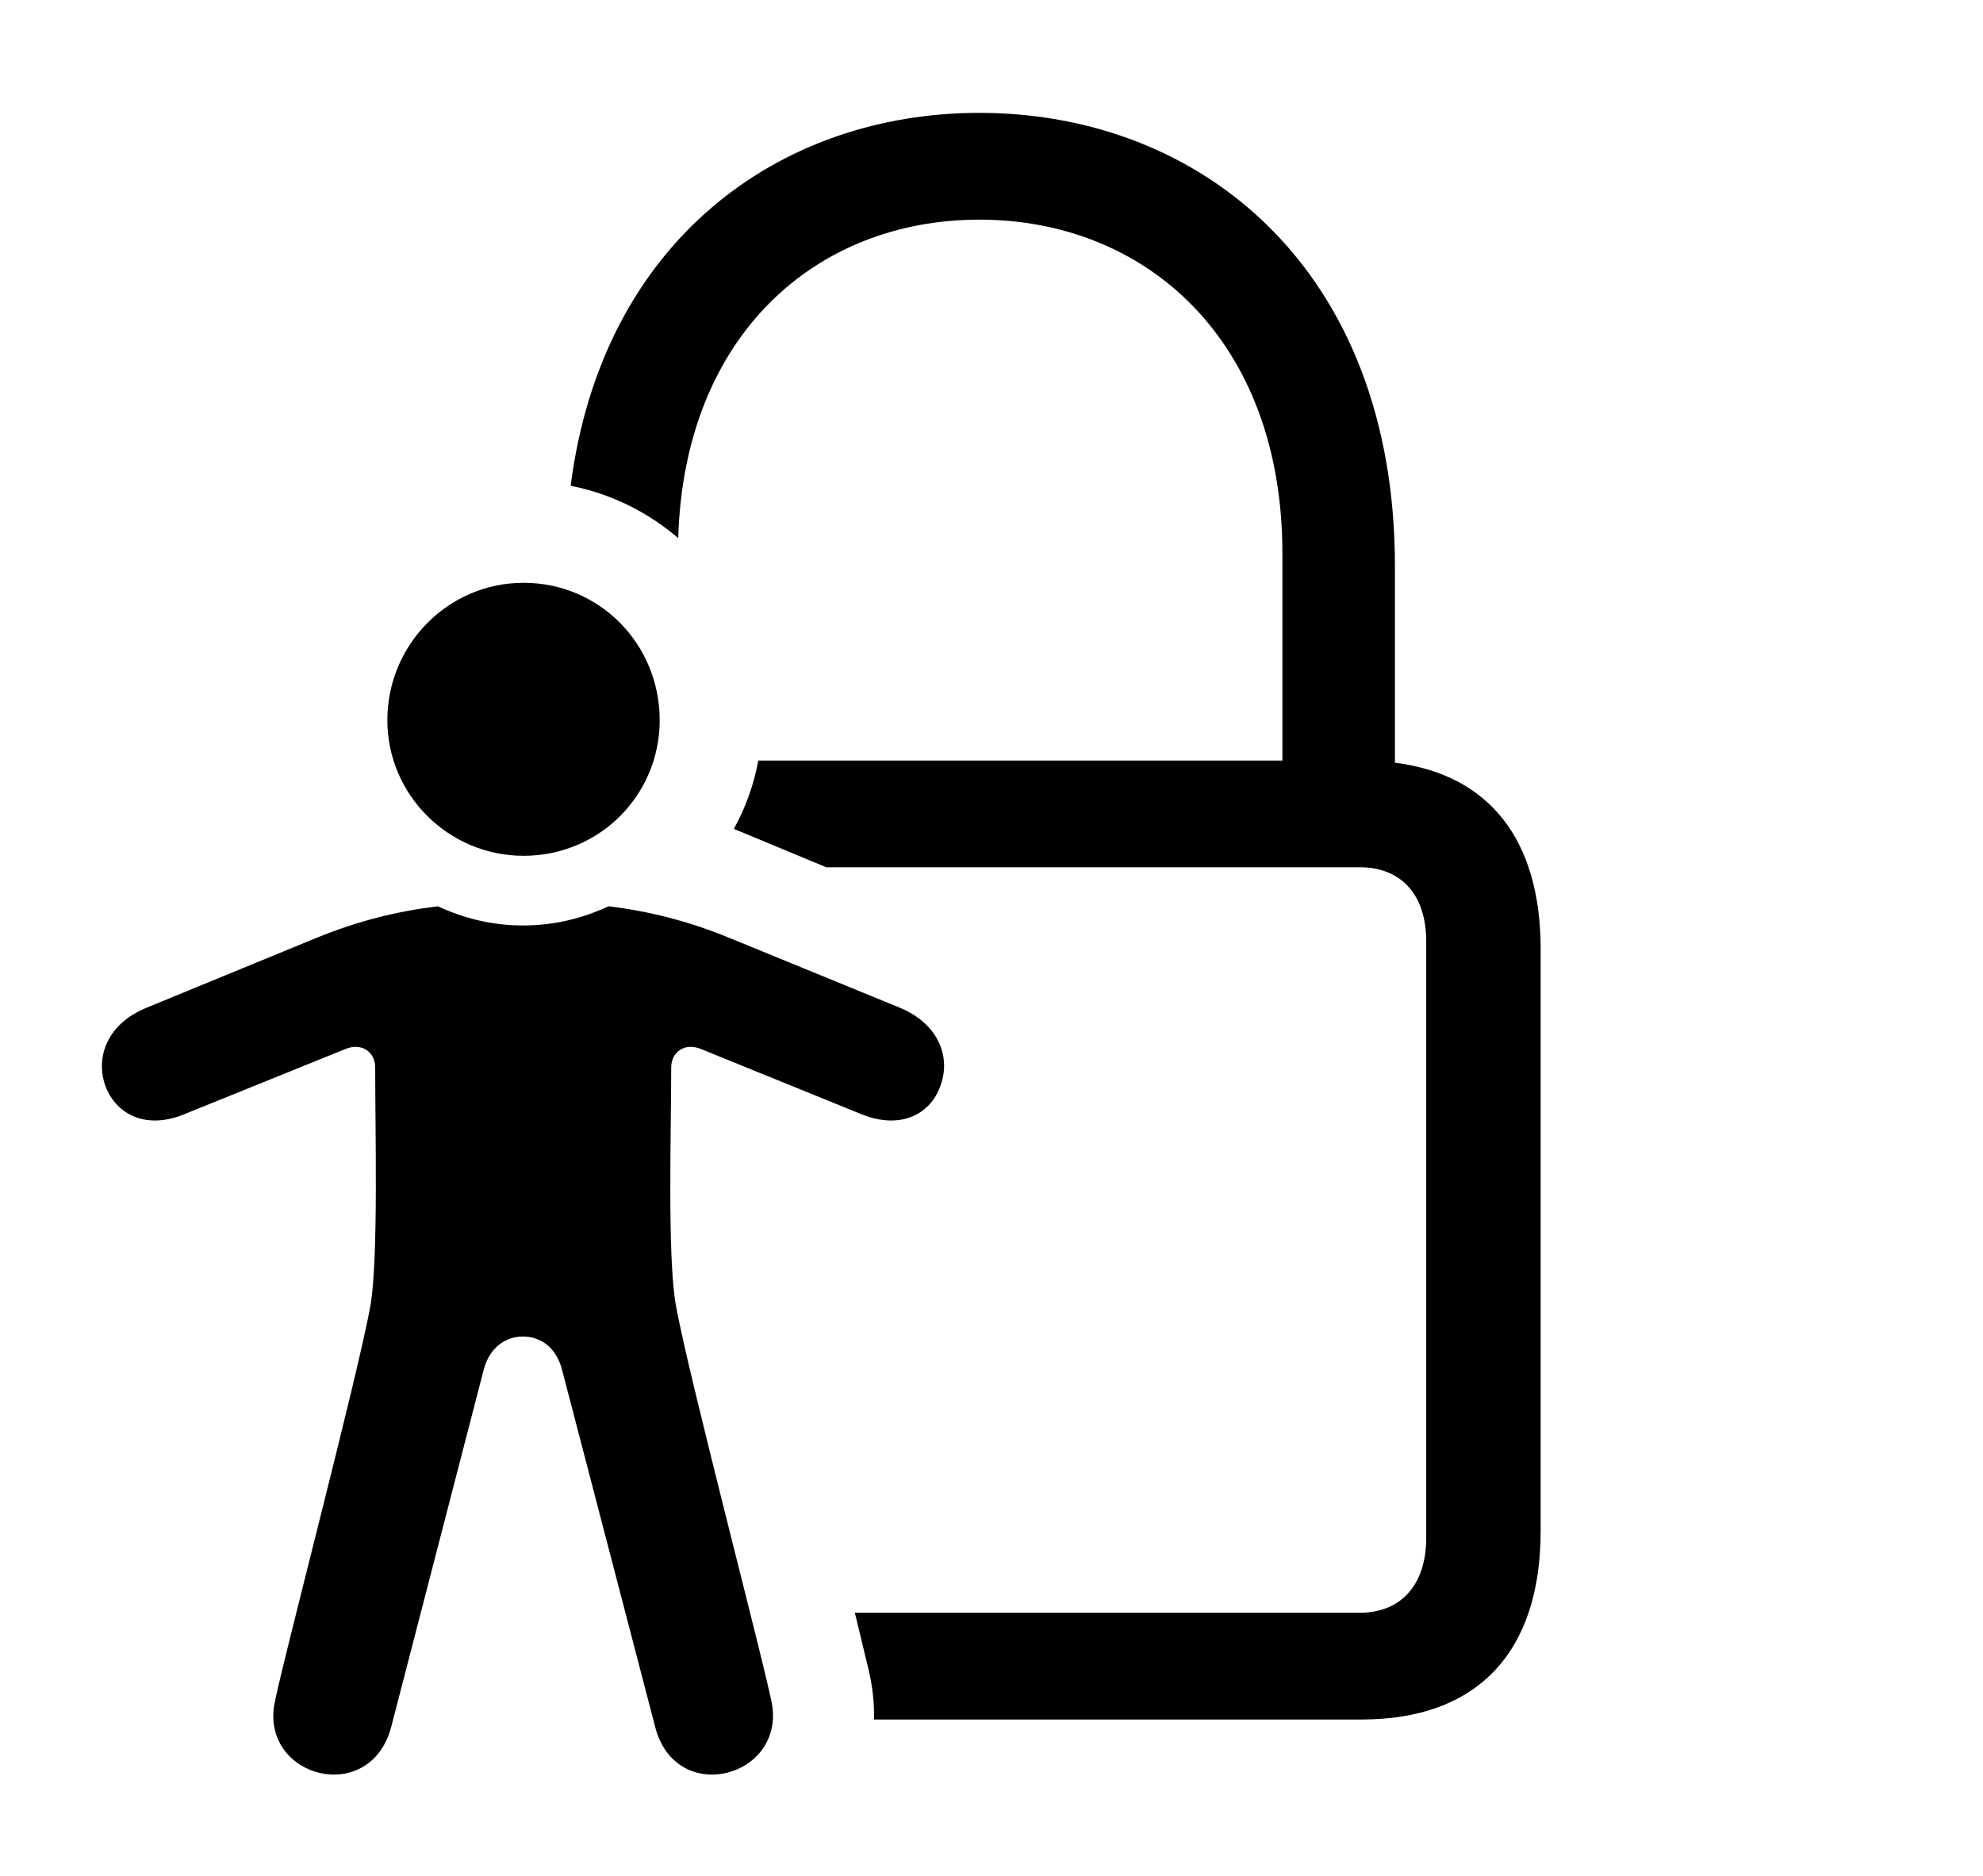 <svg version="1.1" xmlns="http://www.w3.org/2000/svg" xmlns:xlink="http://www.w3.org/1999/xlink" width="30.291" height="28.653" viewBox="0 0 30.291 28.653">
 <g>
  <rect height="28.653" opacity="0" width="30.291" x="0" y="0"/>
  <path d="M21.308 8.648L21.308 11.65C22.738 11.83 23.534 12.813 23.534 14.497L23.534 23.384C23.534 25.259 22.548 26.265 20.8 26.265L13.35 26.265C13.358 26.018 13.329 25.754 13.261 25.474L13.058 24.634L20.77 24.634C21.405 24.634 21.786 24.204 21.786 23.491L21.786 14.38C21.786 13.667 21.405 13.247 20.77 13.247L12.621 13.247L11.21 12.661C11.388 12.337 11.516 11.988 11.583 11.617L19.589 11.617L19.589 8.452C19.589 5.2 17.509 3.355 14.96 3.355C12.473 3.355 10.452 5.111 10.36 8.22C9.9 7.824 9.338 7.543 8.717 7.42C9.197 3.676 11.91 1.724 14.96 1.724C18.339 1.724 21.308 4.107 21.308 8.648Z" fill="currentColor"/>
  <path d="M7.997 13.072C9.159 13.072 10.077 12.144 10.077 11.001C10.077 9.839 9.159 8.902 7.997 8.902C6.854 8.902 5.917 9.839 5.917 11.001C5.917 12.144 6.854 13.072 7.997 13.072ZM7.987 20.415C8.27 20.415 8.495 20.591 8.583 20.913L10.009 26.382C10.321 27.583 11.962 27.163 11.796 26.05C11.718 25.572 10.497 20.943 10.321 19.917C10.194 19.175 10.253 17.28 10.253 16.304C10.253 16.07 10.458 15.923 10.702 16.021L13.153 17.017C13.798 17.28 14.247 16.978 14.374 16.558C14.52 16.138 14.335 15.63 13.729 15.386L11.132 14.322C10.507 14.068 9.931 13.921 9.296 13.843C8.895 14.029 8.466 14.136 7.987 14.136C7.518 14.136 7.089 14.029 6.688 13.843C6.054 13.921 5.468 14.068 4.843 14.322L2.255 15.386C1.639 15.63 1.464 16.138 1.6 16.558C1.737 16.978 2.186 17.28 2.821 17.017L5.282 16.021C5.526 15.923 5.731 16.07 5.731 16.304C5.731 17.28 5.78 19.175 5.663 19.917C5.487 20.943 4.266 25.572 4.188 26.05C4.013 27.163 5.653 27.583 5.975 26.382L7.391 20.913C7.479 20.591 7.714 20.415 7.987 20.415Z" fill="currentColor"/>
 </g>
</svg>

